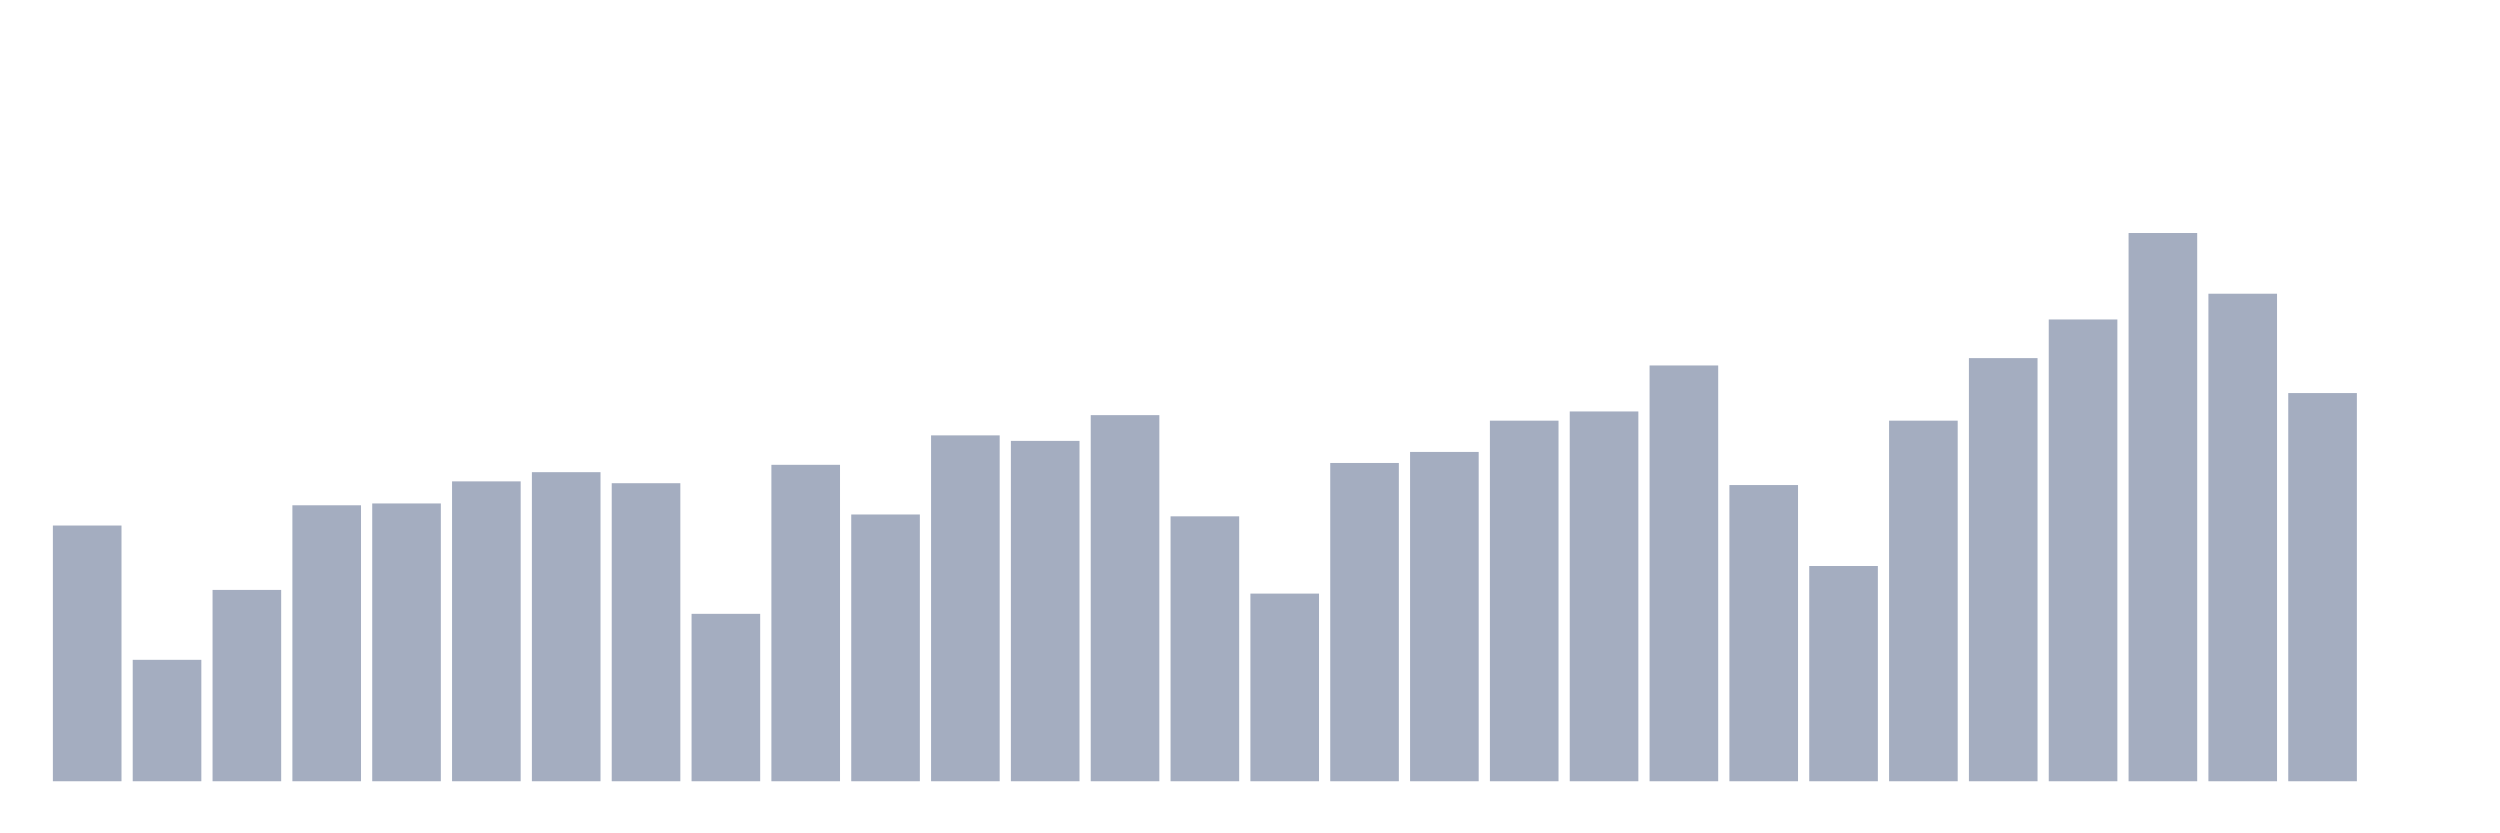 <svg xmlns="http://www.w3.org/2000/svg" viewBox="0 0 480 160"><g transform="translate(10,10)"><rect class="bar" x="0.153" width="13.175" y="90.901" height="49.099" fill="rgb(164,173,192)"></rect><rect class="bar" x="15.482" width="13.175" y="116.687" height="23.313" fill="rgb(164,173,192)"></rect><rect class="bar" x="30.81" width="13.175" y="103.264" height="36.736" fill="rgb(164,173,192)"></rect><rect class="bar" x="46.138" width="13.175" y="87.015" height="52.985" fill="rgb(164,173,192)"></rect><rect class="bar" x="61.466" width="13.175" y="86.662" height="53.338" fill="rgb(164,173,192)"></rect><rect class="bar" x="76.794" width="13.175" y="82.423" height="57.577" fill="rgb(164,173,192)"></rect><rect class="bar" x="92.123" width="13.175" y="80.657" height="59.343" fill="rgb(164,173,192)"></rect><rect class="bar" x="107.451" width="13.175" y="82.776" height="57.224" fill="rgb(164,173,192)"></rect><rect class="bar" x="122.779" width="13.175" y="107.856" height="32.144" fill="rgb(164,173,192)"></rect><rect class="bar" x="138.107" width="13.175" y="79.244" height="60.756" fill="rgb(164,173,192)"></rect><rect class="bar" x="153.436" width="13.175" y="88.781" height="51.219" fill="rgb(164,173,192)"></rect><rect class="bar" x="168.764" width="13.175" y="73.592" height="66.408" fill="rgb(164,173,192)"></rect><rect class="bar" x="184.092" width="13.175" y="74.652" height="65.348" fill="rgb(164,173,192)"></rect><rect class="bar" x="199.42" width="13.175" y="69.707" height="70.293" fill="rgb(164,173,192)"></rect><rect class="bar" x="214.748" width="13.175" y="89.135" height="50.865" fill="rgb(164,173,192)"></rect><rect class="bar" x="230.077" width="13.175" y="103.97" height="36.03" fill="rgb(164,173,192)"></rect><rect class="bar" x="245.405" width="13.175" y="78.891" height="61.109" fill="rgb(164,173,192)"></rect><rect class="bar" x="260.733" width="13.175" y="76.771" height="63.229" fill="rgb(164,173,192)"></rect><rect class="bar" x="276.061" width="13.175" y="70.767" height="69.233" fill="rgb(164,173,192)"></rect><rect class="bar" x="291.39" width="13.175" y="69" height="71" fill="rgb(164,173,192)"></rect><rect class="bar" x="306.718" width="13.175" y="60.17" height="79.83" fill="rgb(164,173,192)"></rect><rect class="bar" x="322.046" width="13.175" y="83.13" height="56.87" fill="rgb(164,173,192)"></rect><rect class="bar" x="337.374" width="13.175" y="98.672" height="41.328" fill="rgb(164,173,192)"></rect><rect class="bar" x="352.702" width="13.175" y="70.767" height="69.233" fill="rgb(164,173,192)"></rect><rect class="bar" x="368.031" width="13.175" y="58.757" height="81.243" fill="rgb(164,173,192)"></rect><rect class="bar" x="383.359" width="13.175" y="51.339" height="88.661" fill="rgb(164,173,192)"></rect><rect class="bar" x="398.687" width="13.175" y="34.737" height="105.263" fill="rgb(164,173,192)"></rect><rect class="bar" x="414.015" width="13.175" y="46.394" height="93.606" fill="rgb(164,173,192)"></rect><rect class="bar" x="429.344" width="13.175" y="65.468" height="74.532" fill="rgb(164,173,192)"></rect><rect class="bar" x="444.672" width="13.175" y="140" height="0" fill="rgb(164,173,192)"></rect></g></svg>